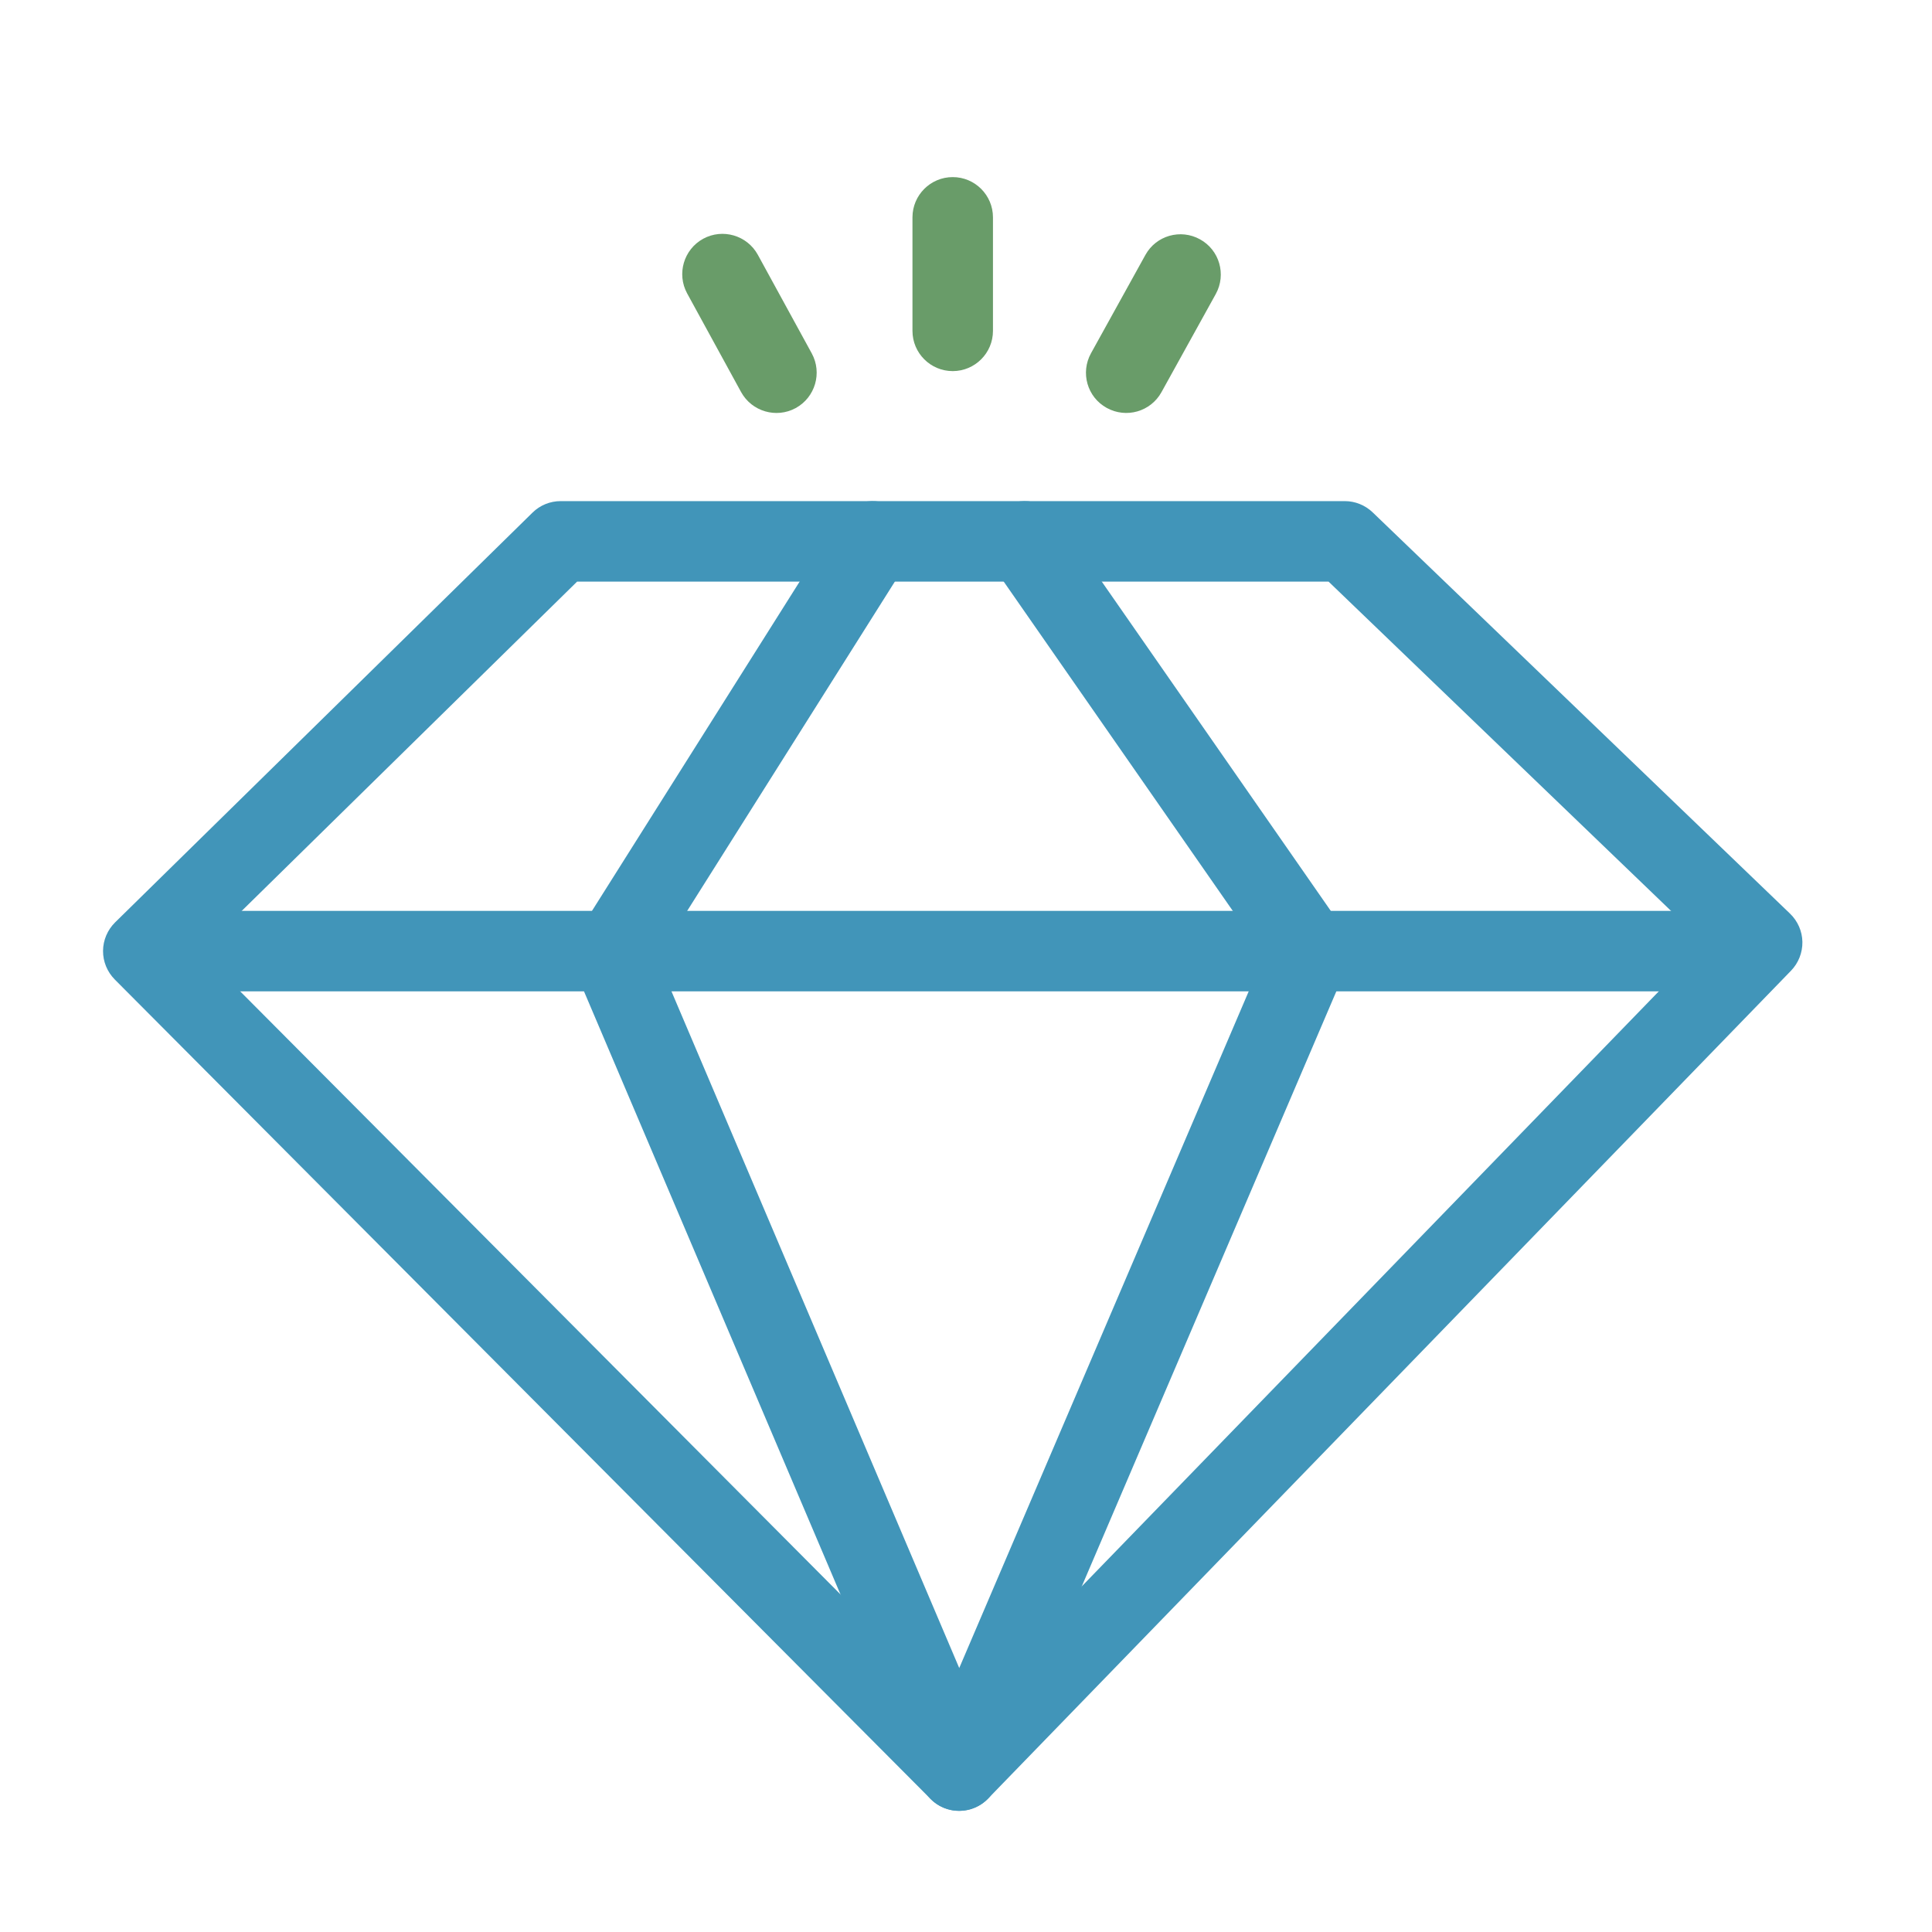 <svg width="24" height="24" viewBox="0 0 24 24" fill="none" xmlns="http://www.w3.org/2000/svg">
<path fill-rule="evenodd" clip-rule="evenodd" d="M6.615 6.368C6.708 6.276 6.834 6.225 6.965 6.225H16.705C16.834 6.225 16.958 6.275 17.052 6.365L22.237 11.35C22.332 11.442 22.388 11.568 22.39 11.701C22.392 11.834 22.341 11.963 22.249 12.058L12.274 22.343C12.181 22.439 12.052 22.494 11.918 22.495C11.784 22.496 11.655 22.443 11.561 22.348L1.426 12.168C1.332 12.073 1.279 11.945 1.28 11.812C1.281 11.679 1.335 11.552 1.43 11.458L6.615 6.368ZM7.169 7.225L2.49 11.819L11.91 21.282L21.181 11.722L16.504 7.225H7.169Z" fill="#4195B9"/>
<path fill-rule="evenodd" clip-rule="evenodd" d="M16.467 11.355C16.721 11.464 16.838 11.758 16.73 12.012L12.375 22.192C12.296 22.376 12.115 22.495 11.915 22.495C11.714 22.495 11.533 22.375 11.455 22.191L7.17 12.116C7.062 11.861 7.18 11.568 7.434 11.46C7.688 11.352 7.982 11.47 8.09 11.724L11.916 20.721L15.81 11.618C15.919 11.364 16.213 11.247 16.467 11.355Z" fill="#4195B9"/>
<path fill-rule="evenodd" clip-rule="evenodd" d="M1.72 11.815C1.72 11.539 1.944 11.315 2.22 11.315H21.23C21.506 11.315 21.73 11.539 21.73 11.815C21.73 12.091 21.506 12.315 21.23 12.315H2.22C1.944 12.315 1.72 12.091 1.72 11.815Z" fill="#4195B9"/>
<path fill-rule="evenodd" clip-rule="evenodd" d="M11.107 6.302C11.34 6.449 11.41 6.758 11.263 6.992L8.053 12.082C7.906 12.315 7.597 12.385 7.363 12.238C7.13 12.091 7.06 11.782 7.207 11.548L10.417 6.458C10.565 6.225 10.873 6.155 11.107 6.302Z" fill="#4195B9"/>
<path fill-rule="evenodd" clip-rule="evenodd" d="M8.735 2.966C8.977 2.834 9.281 2.923 9.414 3.165L10.084 4.39C10.216 4.632 10.127 4.936 9.885 5.069C9.643 5.201 9.339 5.112 9.206 4.87L8.536 3.645C8.404 3.403 8.493 3.099 8.735 2.966Z" fill="#699C69"/>
<path fill-rule="evenodd" clip-rule="evenodd" d="M14.907 2.973C15.149 3.106 15.236 3.41 15.103 3.652L14.428 4.872C14.294 5.114 13.99 5.201 13.748 5.067C13.506 4.934 13.419 4.63 13.553 4.388L14.228 3.168C14.361 2.926 14.665 2.839 14.907 2.973Z" fill="#699C69"/>
<path fill-rule="evenodd" clip-rule="evenodd" d="M11.835 2.2C12.111 2.2 12.335 2.424 12.335 2.7V4.11C12.335 4.386 12.111 4.61 11.835 4.61C11.559 4.61 11.335 4.386 11.335 4.11V2.7C11.335 2.424 11.559 2.2 11.835 2.2Z" fill="#699C69"/>
<path fill-rule="evenodd" clip-rule="evenodd" d="M12.444 6.314C12.671 6.157 12.983 6.213 13.14 6.439L16.68 11.529C16.838 11.756 16.782 12.068 16.555 12.225C16.329 12.383 16.017 12.327 15.86 12.1L12.319 7.01C12.162 6.784 12.218 6.472 12.444 6.314Z" fill="#4195B9"/>
</svg>
